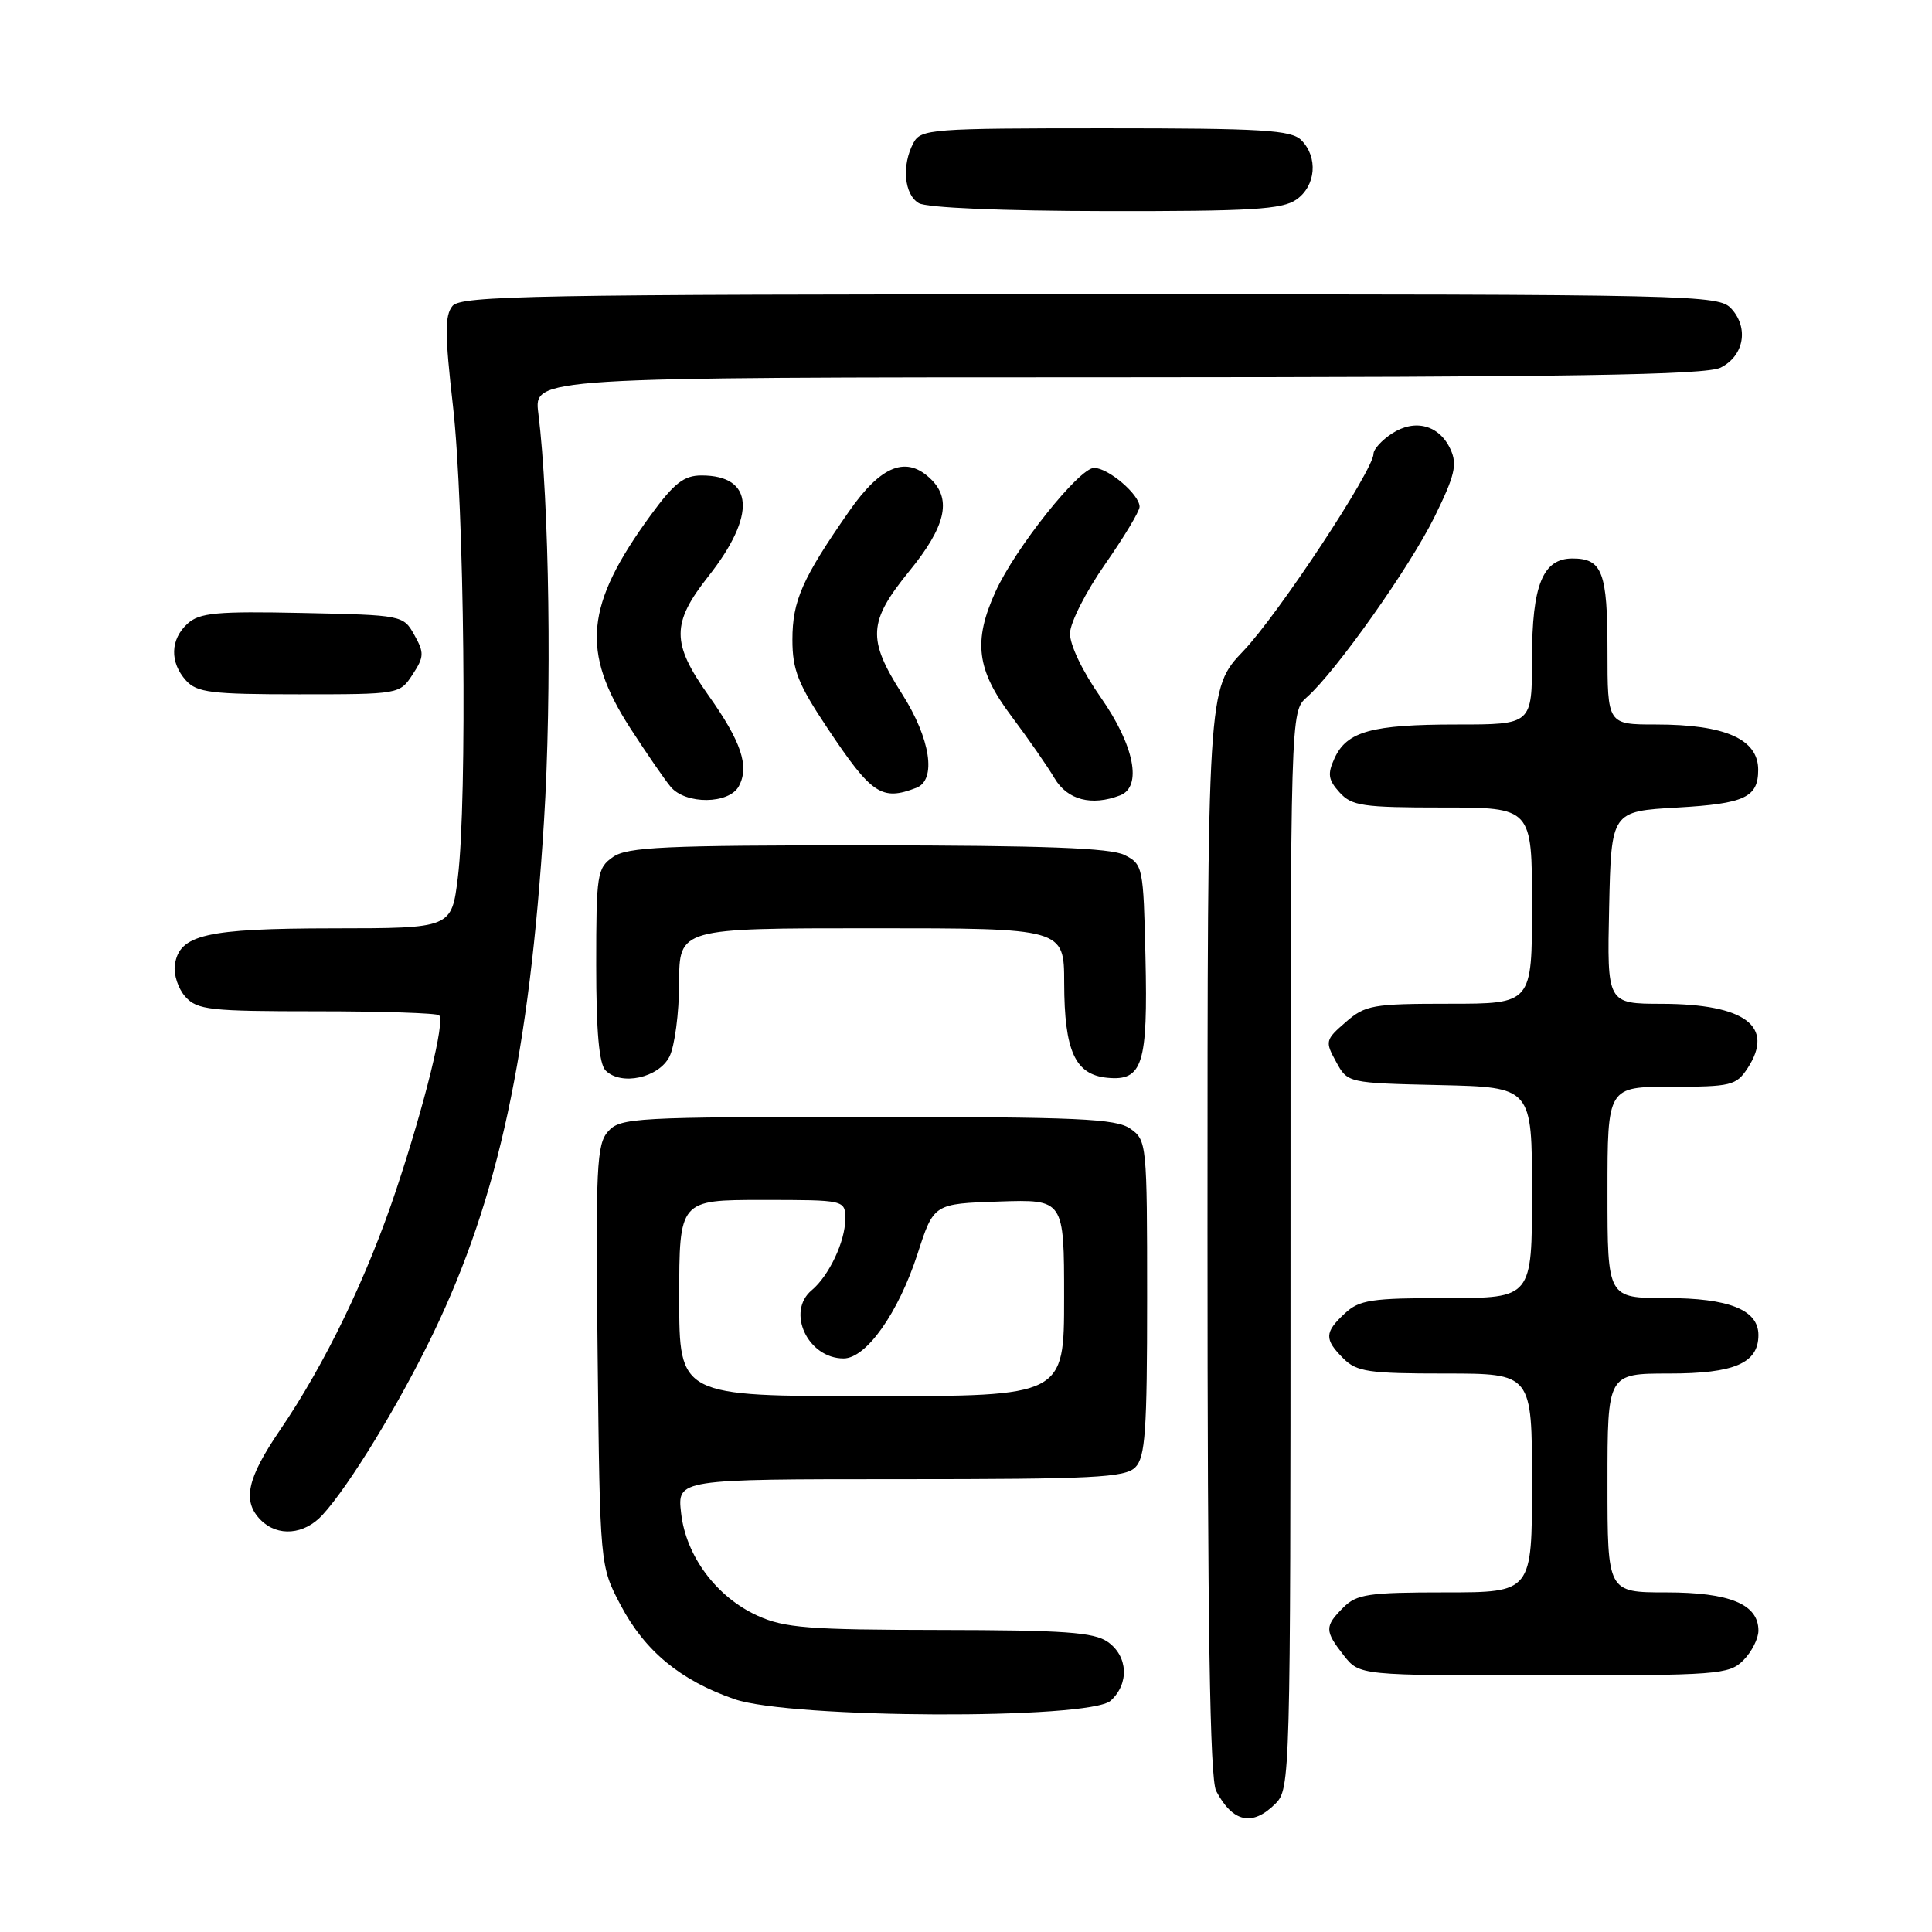 <?xml version="1.0" encoding="UTF-8" standalone="no"?>
<!DOCTYPE svg PUBLIC "-//W3C//DTD SVG 1.1//EN" "http://www.w3.org/Graphics/SVG/1.1/DTD/svg11.dtd" >
<svg xmlns="http://www.w3.org/2000/svg" xmlns:xlink="http://www.w3.org/1999/xlink" version="1.1" viewBox="0 0 256 256">
 <g >
 <path fill="currentColor"
d=" M 169.00 239.00 C 170.96 237.04 171.00 235.67 171.00 165.65 C 171.00 94.31 171.00 94.31 173.15 92.40 C 177.00 89.01 186.80 75.16 190.09 68.47 C 192.77 63.02 193.12 61.56 192.21 59.56 C 190.74 56.33 187.50 55.45 184.45 57.44 C 183.10 58.32 182.00 59.53 182.00 60.12 C 182.00 62.28 169.38 81.41 164.75 86.26 C 160.00 91.24 160.00 91.24 160.00 163.19 C 160.00 215.46 160.31 235.73 161.15 237.32 C 163.35 241.49 165.95 242.05 169.00 239.00 Z  M 147.17 225.35 C 149.66 223.09 149.47 219.44 146.78 217.56 C 144.95 216.28 141.01 216.00 124.53 215.98 C 107.13 215.96 103.96 215.71 100.38 214.09 C 94.93 211.61 90.89 206.19 90.25 200.49 C 89.74 196.00 89.74 196.00 119.30 196.00 C 144.84 196.00 149.07 195.79 150.43 194.43 C 151.76 193.10 152.00 189.63 152.00 171.99 C 152.00 151.55 151.95 151.08 149.78 149.56 C 147.88 148.22 142.84 148.00 114.93 148.00 C 84.19 148.00 82.21 148.11 80.60 149.89 C 79.05 151.60 78.91 154.48 79.19 179.64 C 79.50 207.50 79.50 207.50 82.24 212.69 C 85.45 218.78 90.16 222.67 97.33 225.15 C 104.79 227.73 144.37 227.88 147.17 225.35 Z  M 231.00 220.00 C 232.10 218.90 233.00 217.13 233.00 216.06 C 233.00 212.57 229.21 211.00 220.78 211.00 C 213.00 211.00 213.00 211.00 213.00 196.50 C 213.00 182.00 213.00 182.00 221.17 182.00 C 229.82 182.00 233.00 180.63 233.00 176.90 C 233.00 173.56 229.10 172.00 220.78 172.00 C 213.00 172.00 213.00 172.00 213.00 158.00 C 213.00 144.00 213.00 144.00 221.48 144.00 C 229.37 144.00 230.06 143.83 231.56 141.55 C 235.19 136.00 231.25 133.04 220.22 133.01 C 212.94 133.00 212.94 133.00 213.22 120.25 C 213.50 107.50 213.50 107.50 222.29 107.00 C 231.18 106.49 232.97 105.66 232.97 102.00 C 232.97 97.94 228.60 96.00 219.43 96.00 C 213.00 96.00 213.00 96.00 213.00 86.20 C 213.00 75.81 212.31 74.00 208.36 74.00 C 204.43 74.00 203.00 77.53 203.00 87.22 C 203.00 96.00 203.00 96.00 193.07 96.00 C 181.74 96.00 178.46 96.91 176.83 100.48 C 175.88 102.56 175.99 103.33 177.50 105.00 C 179.12 106.79 180.57 107.00 191.15 107.00 C 203.00 107.00 203.00 107.00 203.00 120.00 C 203.00 133.00 203.00 133.00 192.06 133.00 C 181.88 133.00 180.91 133.17 178.31 135.44 C 175.61 137.78 175.56 138.00 177.04 140.69 C 178.57 143.50 178.57 143.50 190.79 143.78 C 203.00 144.06 203.00 144.06 203.00 158.03 C 203.00 172.00 203.00 172.00 191.69 172.00 C 181.69 172.00 180.12 172.24 178.19 174.04 C 175.49 176.55 175.46 177.46 178.00 180.00 C 179.77 181.77 181.33 182.00 191.50 182.00 C 203.00 182.00 203.00 182.00 203.00 196.50 C 203.00 211.00 203.00 211.00 191.50 211.00 C 181.33 211.00 179.77 211.23 178.00 213.00 C 175.50 215.50 175.51 216.10 178.07 219.37 C 180.15 222.00 180.15 222.00 204.57 222.00 C 227.67 222.00 229.11 221.89 231.00 220.00 Z  M 42.72 200.75 C 46.29 196.87 53.00 185.86 57.49 176.50 C 66.02 158.75 70.17 139.50 72.08 108.83 C 73.14 91.91 72.79 66.43 71.33 54.75 C 70.74 50.00 70.74 50.00 148.12 49.99 C 208.35 49.97 226.05 49.69 228.00 48.71 C 231.08 47.16 231.75 43.48 229.43 40.92 C 227.74 39.06 225.23 39.00 144.47 39.00 C 70.70 39.00 61.10 39.18 59.96 40.54 C 58.92 41.80 58.94 44.27 60.02 53.79 C 61.53 66.98 61.93 105.97 60.67 116.25 C 59.84 123.00 59.84 123.00 44.17 123.01 C 27.25 123.03 23.75 123.84 23.17 127.86 C 22.99 129.13 23.62 131.03 24.57 132.08 C 26.14 133.82 27.80 134.00 41.99 134.00 C 50.61 134.00 57.90 134.24 58.19 134.53 C 58.99 135.32 56.30 146.24 52.50 157.65 C 48.65 169.21 43.07 180.75 37.10 189.50 C 32.71 195.93 32.07 198.93 34.57 201.43 C 36.81 203.66 40.31 203.37 42.72 200.75 Z  M 88.71 140.00 C 89.40 138.62 89.98 134.24 89.99 130.25 C 90.00 123.00 90.00 123.00 115.50 123.00 C 141.00 123.00 141.00 123.00 141.01 130.25 C 141.03 139.28 142.45 142.39 146.71 142.81 C 151.41 143.27 152.11 141.05 151.78 126.79 C 151.51 114.87 151.44 114.52 149.00 113.29 C 147.15 112.36 138.36 112.03 114.97 112.01 C 88.04 112.00 83.12 112.23 81.22 113.56 C 79.12 115.03 79.00 115.82 79.00 127.86 C 79.00 136.69 79.38 140.98 80.25 141.85 C 82.31 143.91 87.29 142.82 88.71 140.00 Z  M 97.91 104.16 C 99.32 101.52 98.22 98.26 93.84 92.09 C 88.96 85.21 88.97 82.57 93.85 76.38 C 100.26 68.26 99.91 63.00 92.96 63.00 C 90.62 63.00 89.33 64.01 86.23 68.25 C 77.53 80.17 76.94 86.31 83.53 96.51 C 85.66 99.80 88.06 103.29 88.86 104.25 C 90.84 106.63 96.62 106.58 97.91 104.16 Z  M 148.42 105.39 C 151.39 104.25 150.30 98.76 145.86 92.42 C 143.43 88.96 141.74 85.42 141.78 83.90 C 141.82 82.47 143.91 78.36 146.43 74.76 C 148.94 71.16 151.00 67.74 151.00 67.15 C 151.00 65.54 146.86 62.00 144.97 62.00 C 143.00 62.00 134.52 72.64 131.91 78.40 C 128.92 84.97 129.41 88.77 134.01 94.89 C 136.22 97.83 138.79 101.53 139.73 103.12 C 141.43 106.00 144.64 106.84 148.42 105.39 Z  M 121.42 104.39 C 124.13 103.35 123.30 97.88 119.53 91.95 C 114.89 84.67 115.03 82.38 120.50 75.66 C 125.26 69.82 126.12 66.26 123.43 63.57 C 120.17 60.31 116.79 61.60 112.50 67.76 C 106.30 76.66 105.00 79.61 105.00 84.76 C 105.00 88.76 105.74 90.64 109.66 96.51 C 115.51 105.28 116.82 106.16 121.42 104.39 Z  M 54.67 89.38 C 56.20 87.04 56.23 86.50 54.90 84.13 C 53.44 81.52 53.33 81.50 40.08 81.22 C 28.70 80.98 26.45 81.19 24.86 82.63 C 22.56 84.71 22.47 87.76 24.65 90.17 C 26.10 91.77 28.00 92.00 39.63 92.00 C 52.90 92.00 52.96 91.99 54.67 89.38 Z  M 171.78 26.44 C 174.37 24.63 174.68 20.83 172.43 18.57 C 171.09 17.23 167.31 17.00 146.46 17.00 C 123.37 17.00 122.02 17.10 121.04 18.93 C 119.45 21.89 119.80 25.78 121.75 26.92 C 122.80 27.53 132.75 27.95 146.53 27.97 C 165.79 28.00 169.92 27.75 171.78 26.44 Z  M 90.00 172.00 C 90.00 159.00 90.00 159.00 101.00 159.00 C 112.00 159.00 112.00 159.00 112.00 161.55 C 112.00 164.49 109.84 169.05 107.57 170.95 C 104.14 173.79 107.02 180.00 111.78 180.00 C 114.78 180.00 119.05 173.96 121.59 166.11 C 123.73 159.50 123.73 159.50 132.36 159.21 C 141.00 158.92 141.00 158.92 141.00 171.96 C 141.00 185.00 141.00 185.00 115.50 185.00 C 90.00 185.00 90.00 185.00 90.00 172.00 Z "/>
</g>
</svg>
